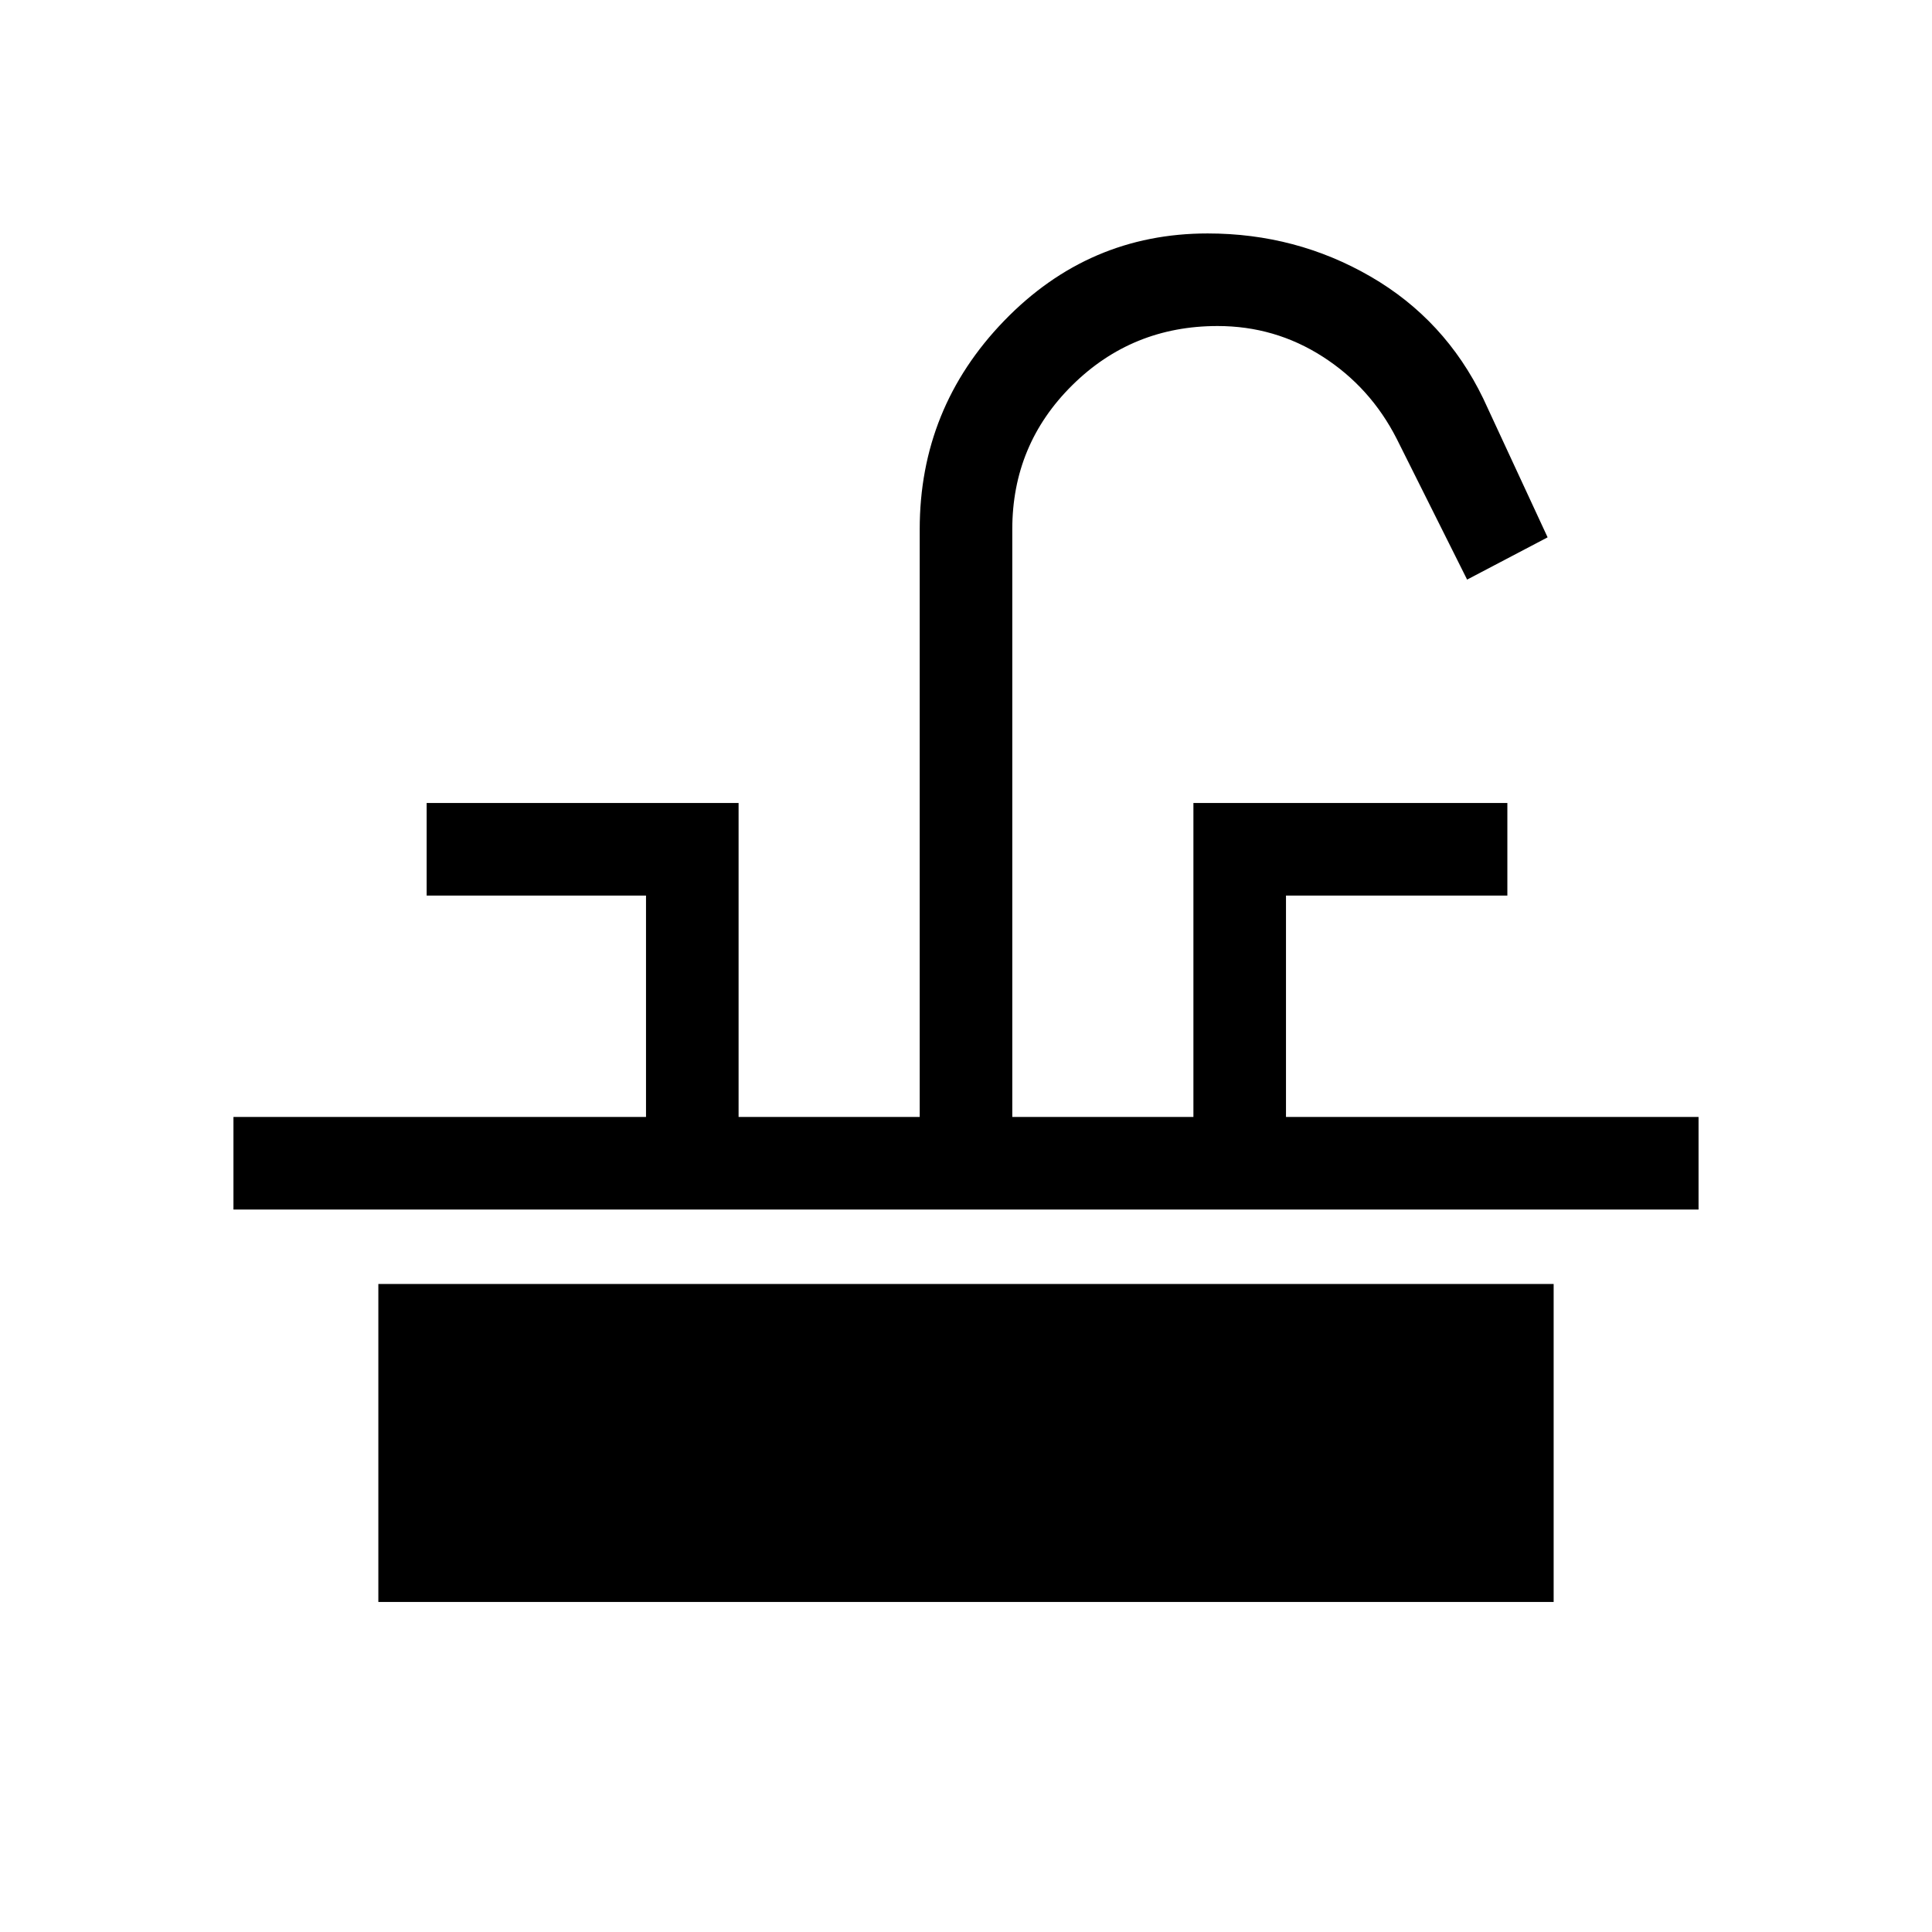 <svg xmlns="http://www.w3.org/2000/svg" height="20" viewBox="0 -960 960 960" width="20"><path d="M116-359v-46h205v-110H212v-46h155v156h90v-292q0-60.22 41.96-103.61Q540.93-844 600.07-844q43.98 0 80.98 21.43Q718.06-801.13 737-762l32 69-40 21-35-70q-13.04-25.57-36.76-40.78Q633.53-798 605-798q-42.5 0-72.25 29.46T503-697v292h90v-156h156v46H639v110h205v46H116Zm72 195v-158h584v158H188Z"/></svg>